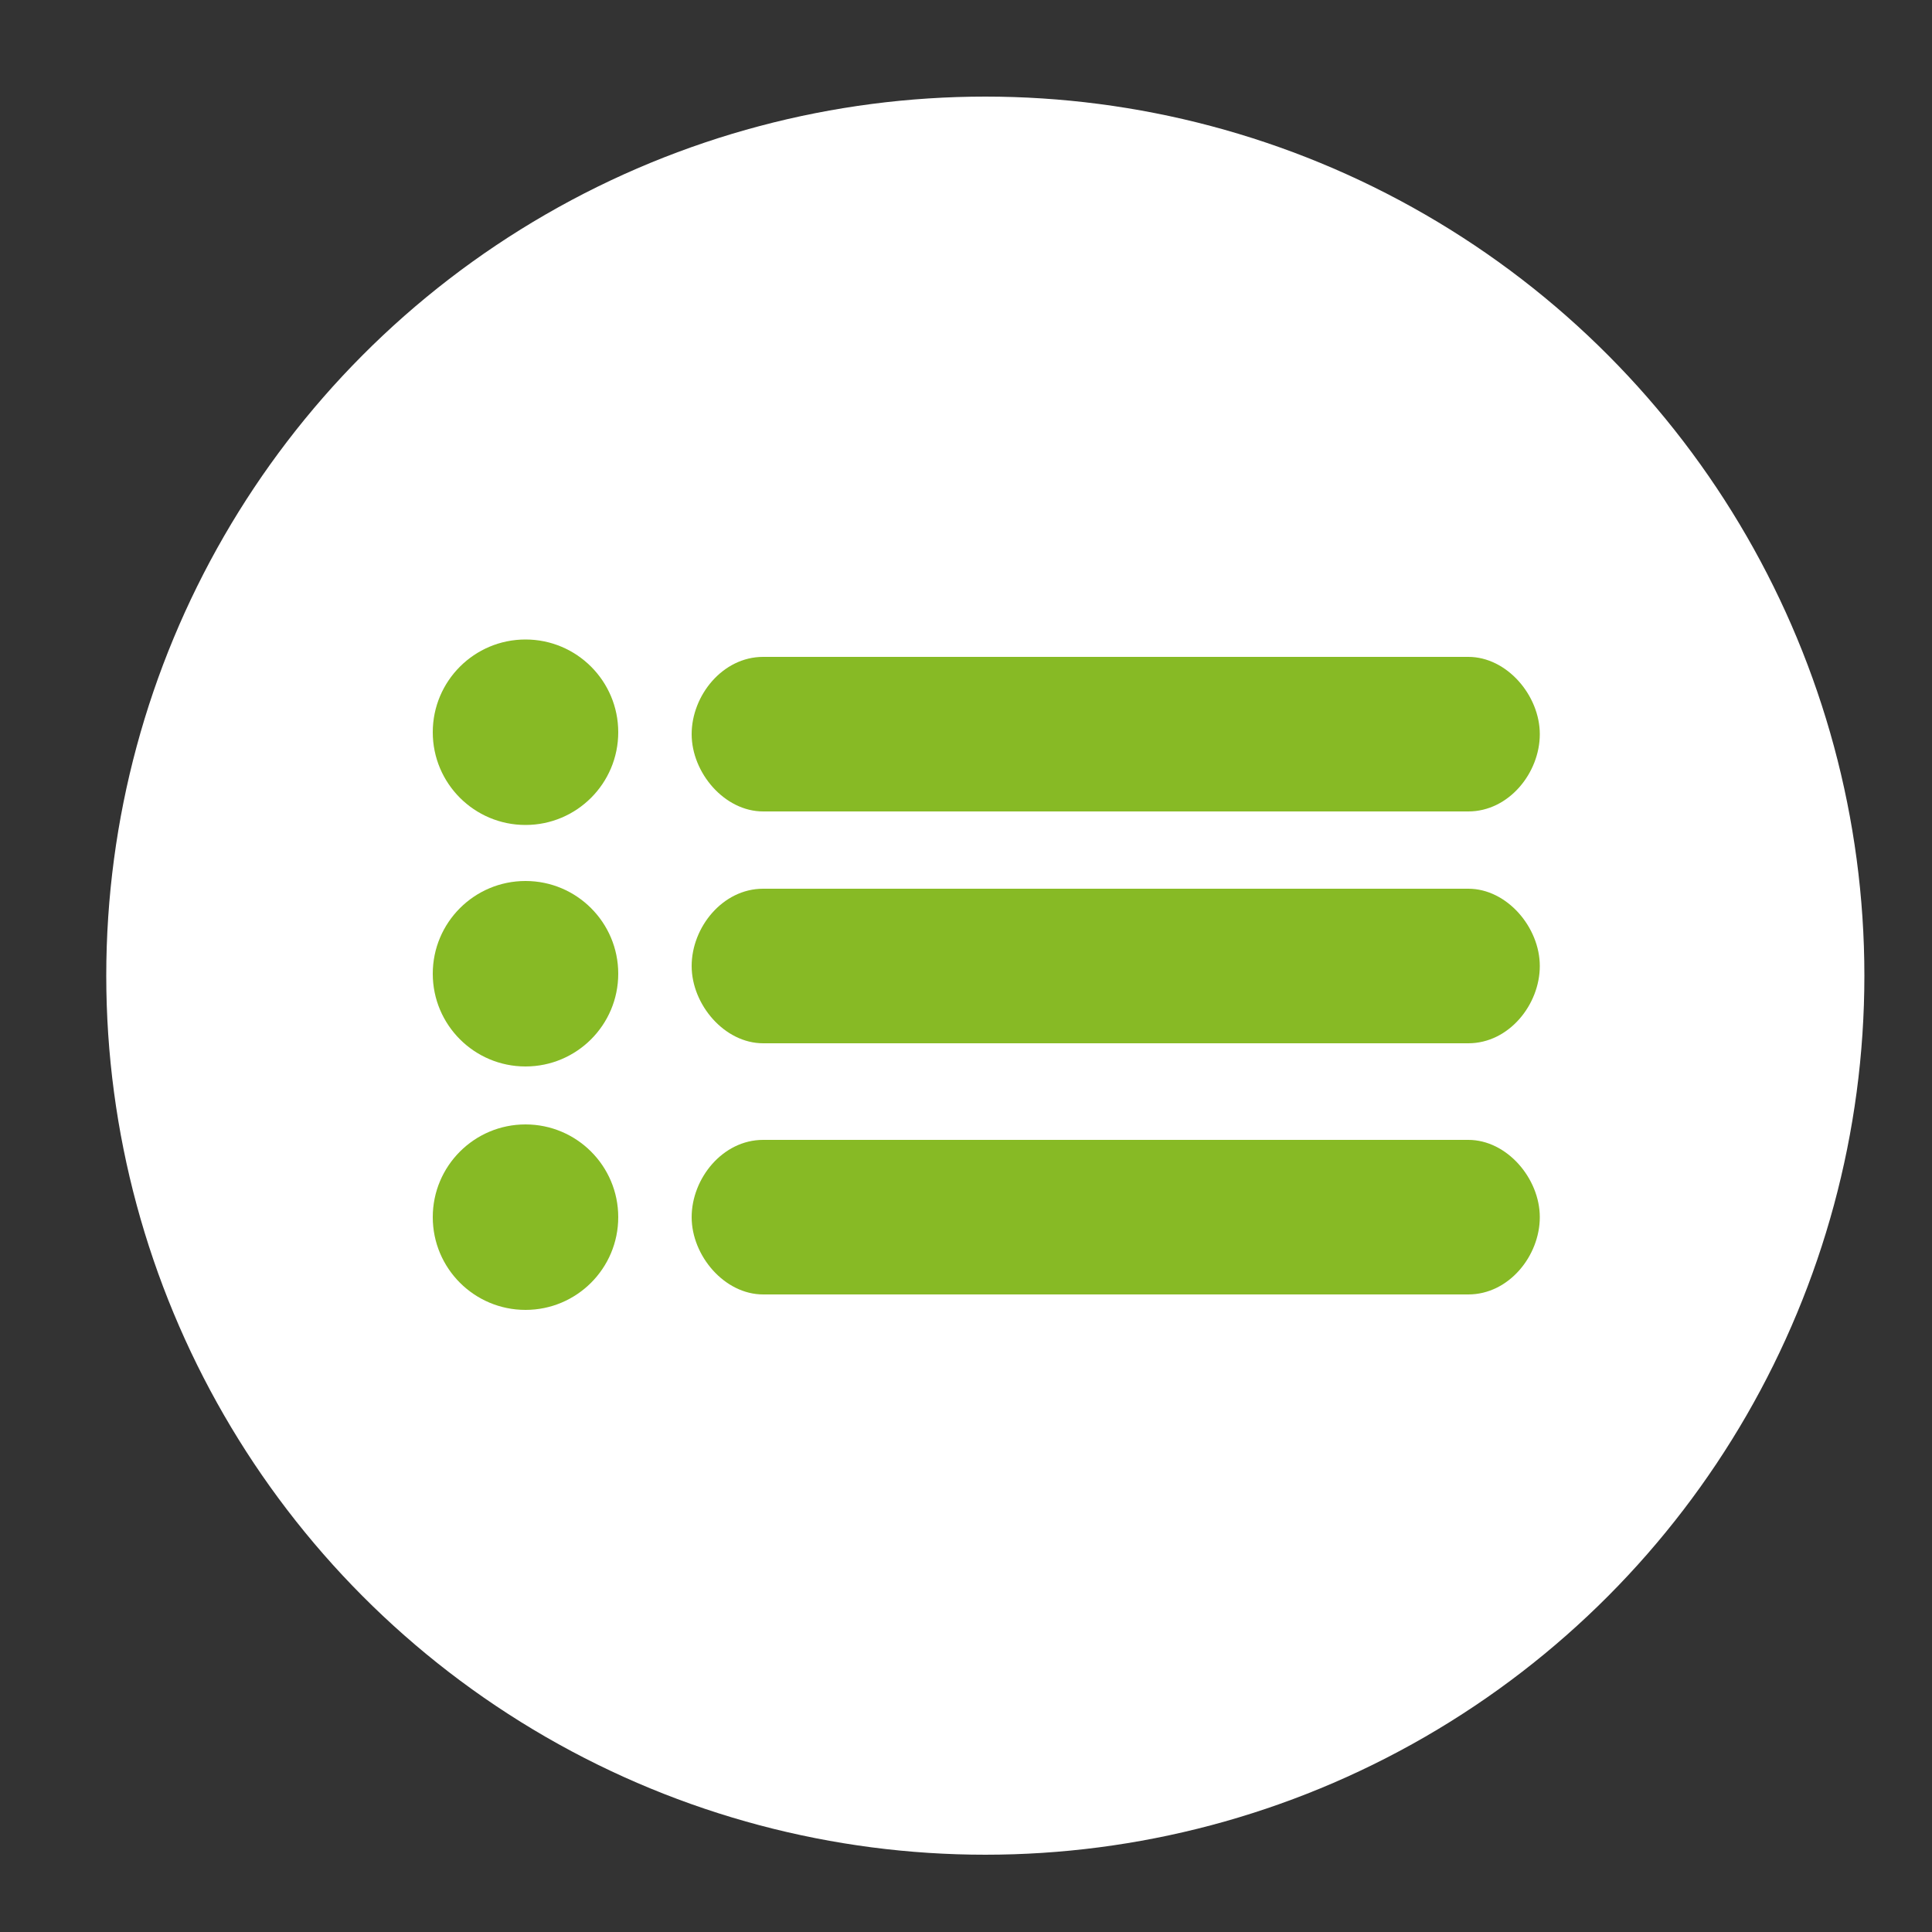<?xml version="1.0" encoding="utf-8"?>
<!-- Generator: Adobe Illustrator 19.1.0, SVG Export Plug-In . SVG Version: 6.00 Build 0)  -->
<svg version="1.1" id="Слой_1" xmlns="http://www.w3.org/2000/svg" xmlns:xlink="http://www.w3.org/1999/xlink" x="0px" y="0px"
	 viewBox="0 0 100 100" style="enable-background:new 0 0 100 100;" xml:space="preserve">
<rect x="0" y="0" width="100" height="100" fill="#333333" stroke="none"/>
<style type="text/css">
	.st0{fill:#FFFFFF;}
	.st1{fill:#F15A24;}
	.st2{fill:#87BA25;}
</style>
<g>
	<g>
		<g>
			<circle class="st0" cx="51" cy="50.5" r="45.5"/>
		</g>
	</g>
	<g>
		<g>
			<path class="st2" d="M76,54H39.5c-2,0-3.7-2-3.7-4s1.6-4,3.7-4H76c2,0,3.7,2,3.7,4S78.1,54,76,54z"/>
			<path class="st2" d="M76,67H39.5c-2,0-3.7-2-3.7-4c0-2,1.6-4,3.7-4H76c2,0,3.7,2,3.7,4C79.7,65,78.1,67,76,67z"/>
			<path class="st2" d="M76,42H39.5c-2,0-3.7-2-3.7-4s1.6-4,3.7-4H76c2,0,3.7,2,3.7,4S78.1,42,76,42z"/>
			<circle class="st2" cx="27.2" cy="50.4" r="4.8"/>
			<circle class="st2" cx="27.2" cy="37.9" r="4.8"/>
			<circle class="st2" cx="27.2" cy="63" r="4.8"/>
		</g>
	</g>
</g>
</svg>
